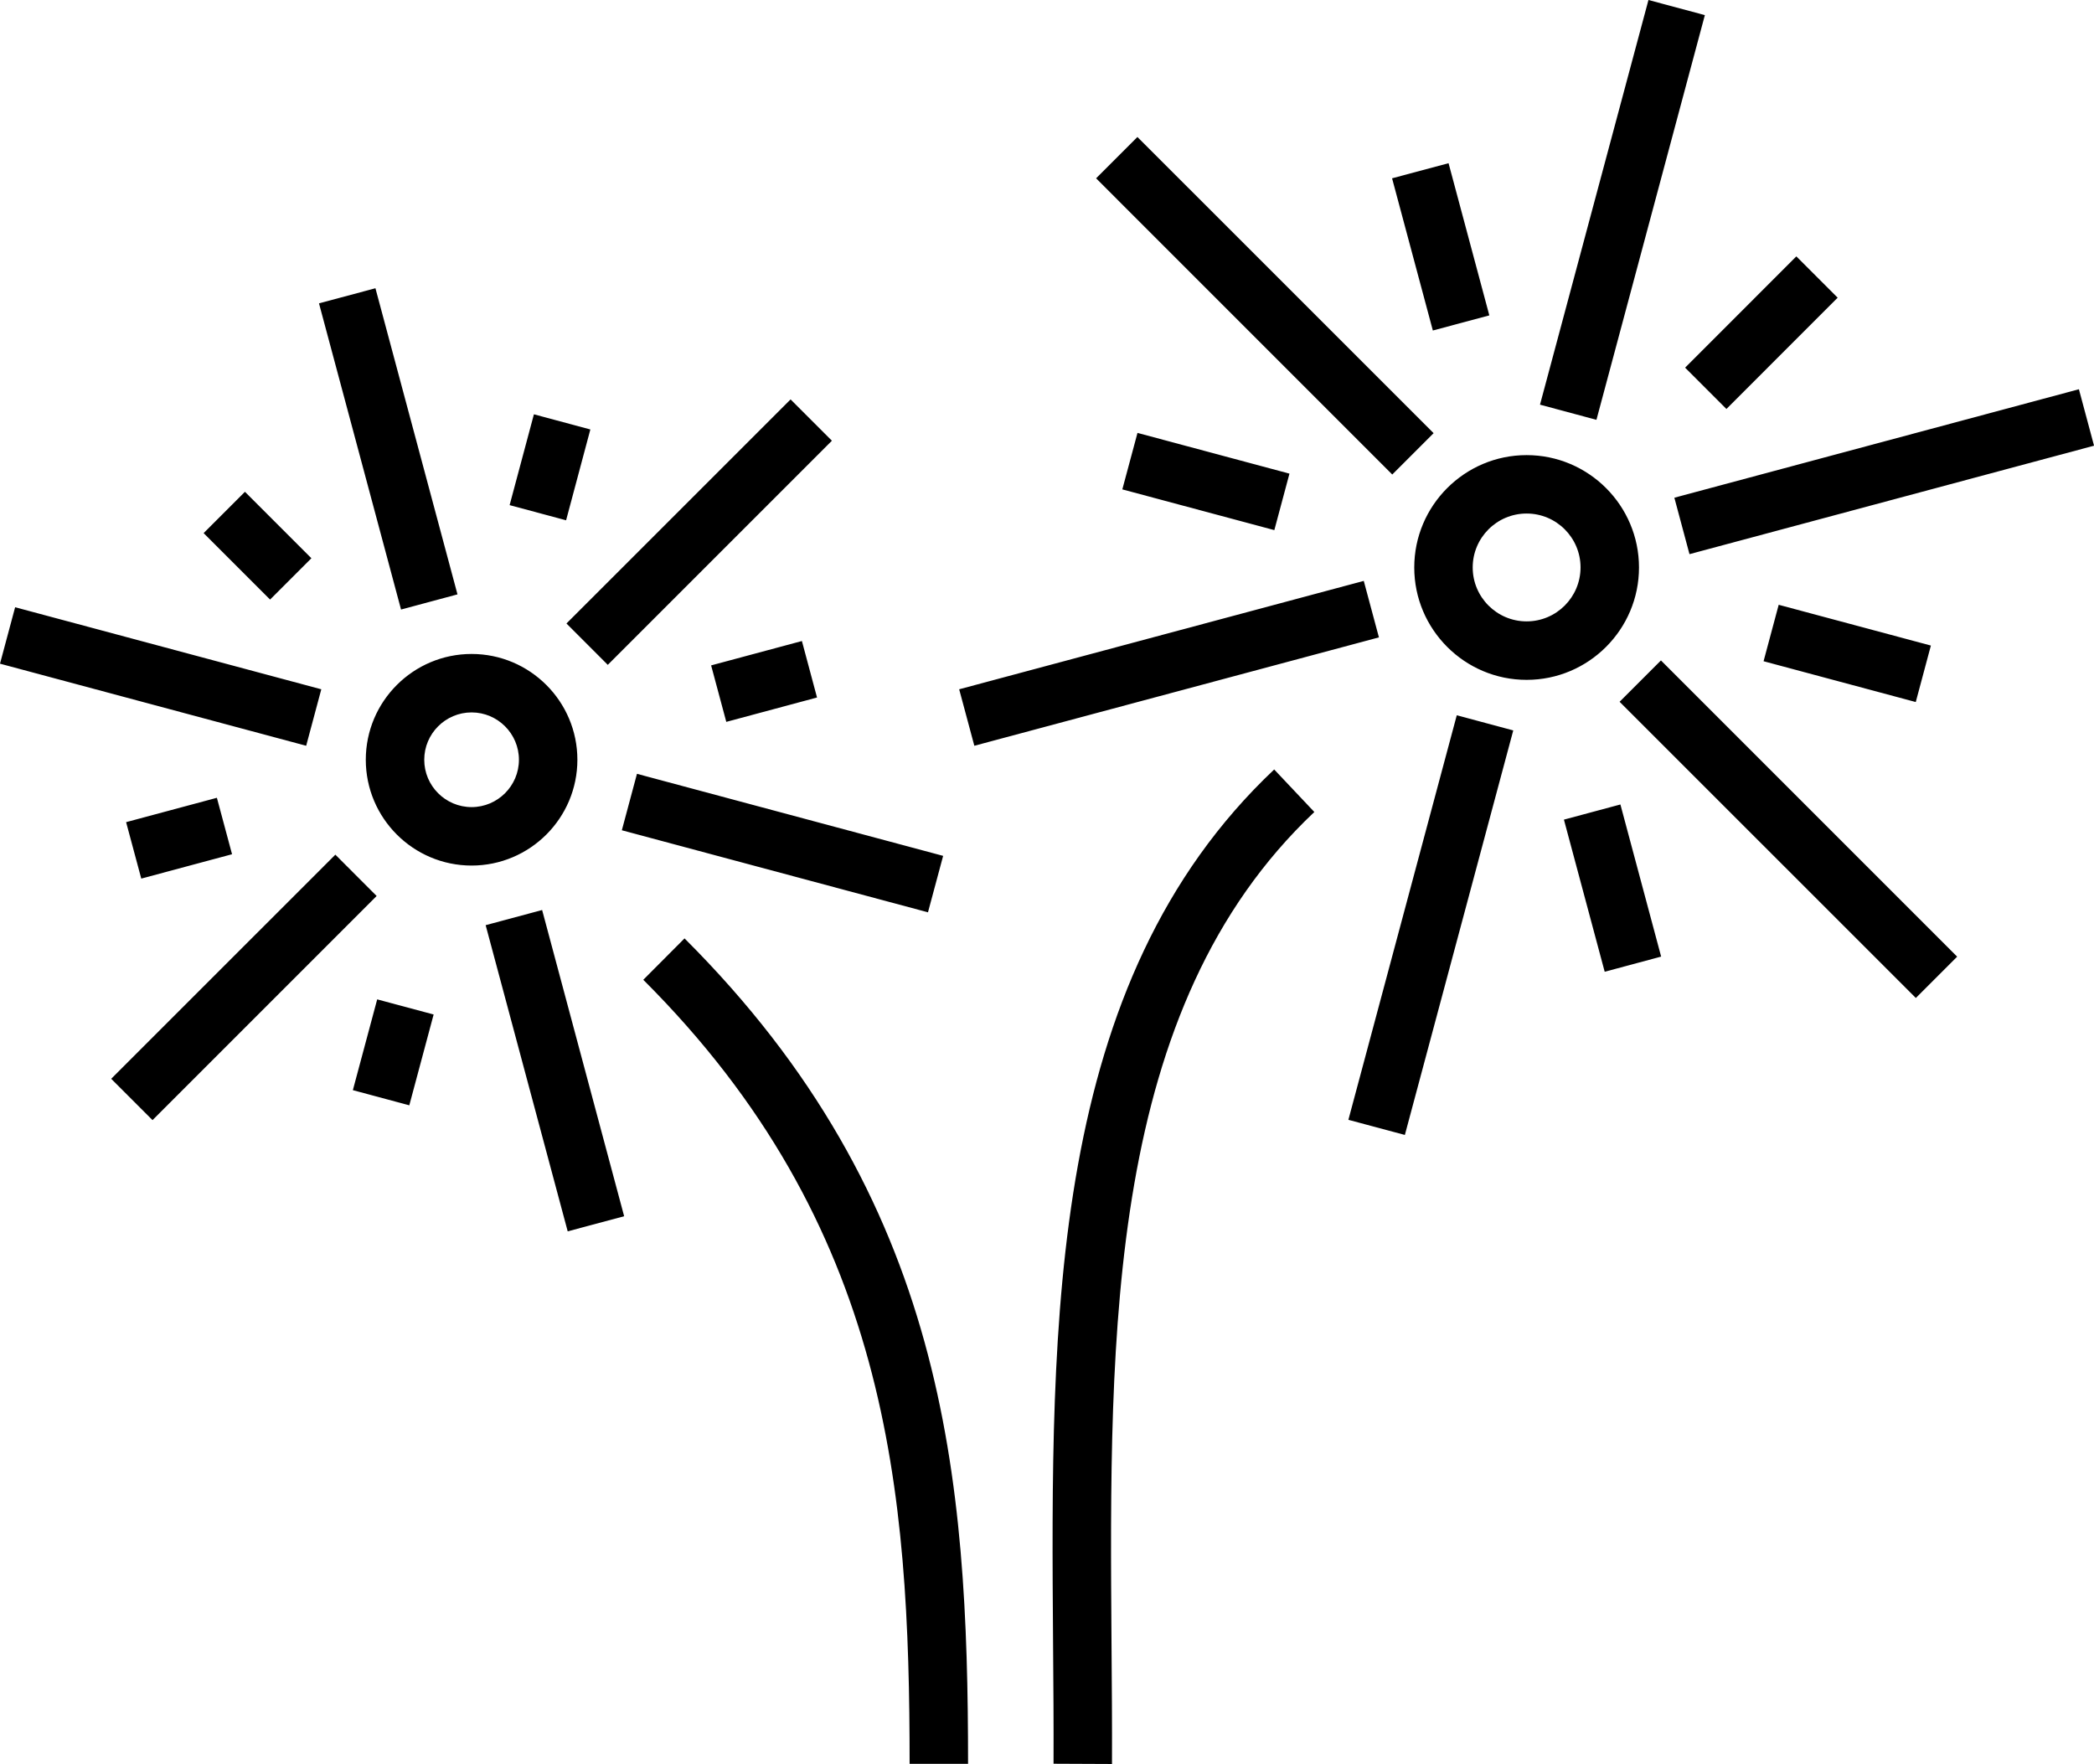 <?xml version="1.0" encoding="utf-8"?>
<!-- Generator: Adobe Illustrator 15.0.2, SVG Export Plug-In . SVG Version: 6.00 Build 0)  -->
<!DOCTYPE svg PUBLIC "-//W3C//DTD SVG 1.1//EN" "http://www.w3.org/Graphics/SVG/1.1/DTD/svg11.dtd">
<svg version="1.1" id="Layer_1" xmlns="http://www.w3.org/2000/svg" xmlns:xlink="http://www.w3.org/1999/xlink" x="0px" y="0px"
	 width="57.32px" height="48.286px" viewBox="0 0 57.32 48.286" enable-background="new 0 0 57.32 48.286" xml:space="preserve">
<path d="M34.883,14.511l0.414-1.546l-4.16-1.115l-0.415,1.546L34.883,14.511z M40.768,8.633l-1.116-4.166l-1.546,0.414l1.116,4.166
	L40.768,8.633z M52.441,19.217l0.414-1.546l-4.166-1.116l-0.414,1.545L52.441,19.217z M47.258,11.195l3.045-3.046l-1.131-1.131
	l-3.045,3.046L47.258,11.195z M42.81,22.436l1.116,4.164l1.545-0.415l-1.115-4.164L42.81,22.436z M8.524,15.281l-1.819-1.819
	l-1.131,1.131l1.819,1.819L8.524,15.281z M3.867,24.05l2.485-0.667l-0.415-1.545l-2.485,0.667L3.867,24.05z M21.951,17.547
	l-2.485,0.667l0.415,1.546l2.484-0.667L21.951,17.547z M16.16,11.756l-1.545-0.415l-0.665,2.486l1.546,0.415L16.16,11.756z
	 M9.659,29.841l1.545,0.415l0.666-2.486l-1.545-0.414L9.659,29.841z M34.879,21.063c-6.185,5.836-6.118,15.036-6.053,23.935
	c0.009,1.101,0.017,2.195,0.013,3.281l1.6,0.007c0.004-1.092-0.004-2.193-0.013-3.301c-0.062-8.554-0.127-17.399,5.552-22.758
	L34.879,21.063z M17.609,26.82c6.732,6.717,7.29,13.983,7.29,21.462h1.6c0-7.826-0.594-15.445-7.761-22.595L17.609,26.82z
	 M16.637,18.199l6.135-6.135l-1.131-1.131l-6.135,6.134L16.637,18.199z M15.805,20.797c0-1.597-1.299-2.896-2.896-2.896
	s-2.896,1.299-2.896,2.896s1.299,2.896,2.896,2.896S15.805,22.394,15.805,20.797z M12.909,22.093c-0.715,0-1.296-0.582-1.296-1.296
	s0.582-1.296,1.296-1.296s1.296,0.582,1.296,1.296S13.623,22.093,12.909,22.093z M17.022,22.727l8.38,2.246l0.415-1.545
	l-8.381-2.246L17.022,22.727z M13.294,25.325l2.246,8.381l1.545-0.414L14.84,24.91L13.294,25.325z M9.18,23.395L3.044,29.53
	l1.131,1.131l6.135-6.135L9.18,23.395z M8.795,18.868l-8.381-2.246L0,18.167l8.381,2.247L8.795,18.868z M12.523,16.27l-2.246-8.38
	L8.732,8.304l2.246,8.381L12.523,16.27z M46.247,15.169l11.074-2.969l-0.414-1.545l-11.074,2.969L46.247,15.169z M44.865,15.534
	c0-1.696-1.38-3.076-3.076-3.076s-3.076,1.38-3.076,3.076c0,1.696,1.38,3.076,3.076,3.076S44.865,17.23,44.865,15.534z
	 M41.789,17.009c-0.814,0-1.476-0.662-1.476-1.476c0-0.814,0.661-1.476,1.476-1.476s1.476,0.662,1.476,1.476
	C43.264,16.348,42.603,17.009,41.789,17.009z M44.334,19.21l8.109,8.108l1.131-1.131l-8.108-8.109L44.334,19.21z M46.668,0.414
	L45.124,0l-2.969,11.077l1.545,0.415L46.668,0.414z M37.331,15.901l-11.075,2.967l0.415,1.546l11.075-2.967L37.331,15.901z
	 M36.91,30.653l1.546,0.414l2.967-11.073l-1.546-0.415L36.91,30.653z M39.243,11.857L31.135,3.75l-1.131,1.131l8.107,8.108
	L39.243,11.857z"/>
</svg>

